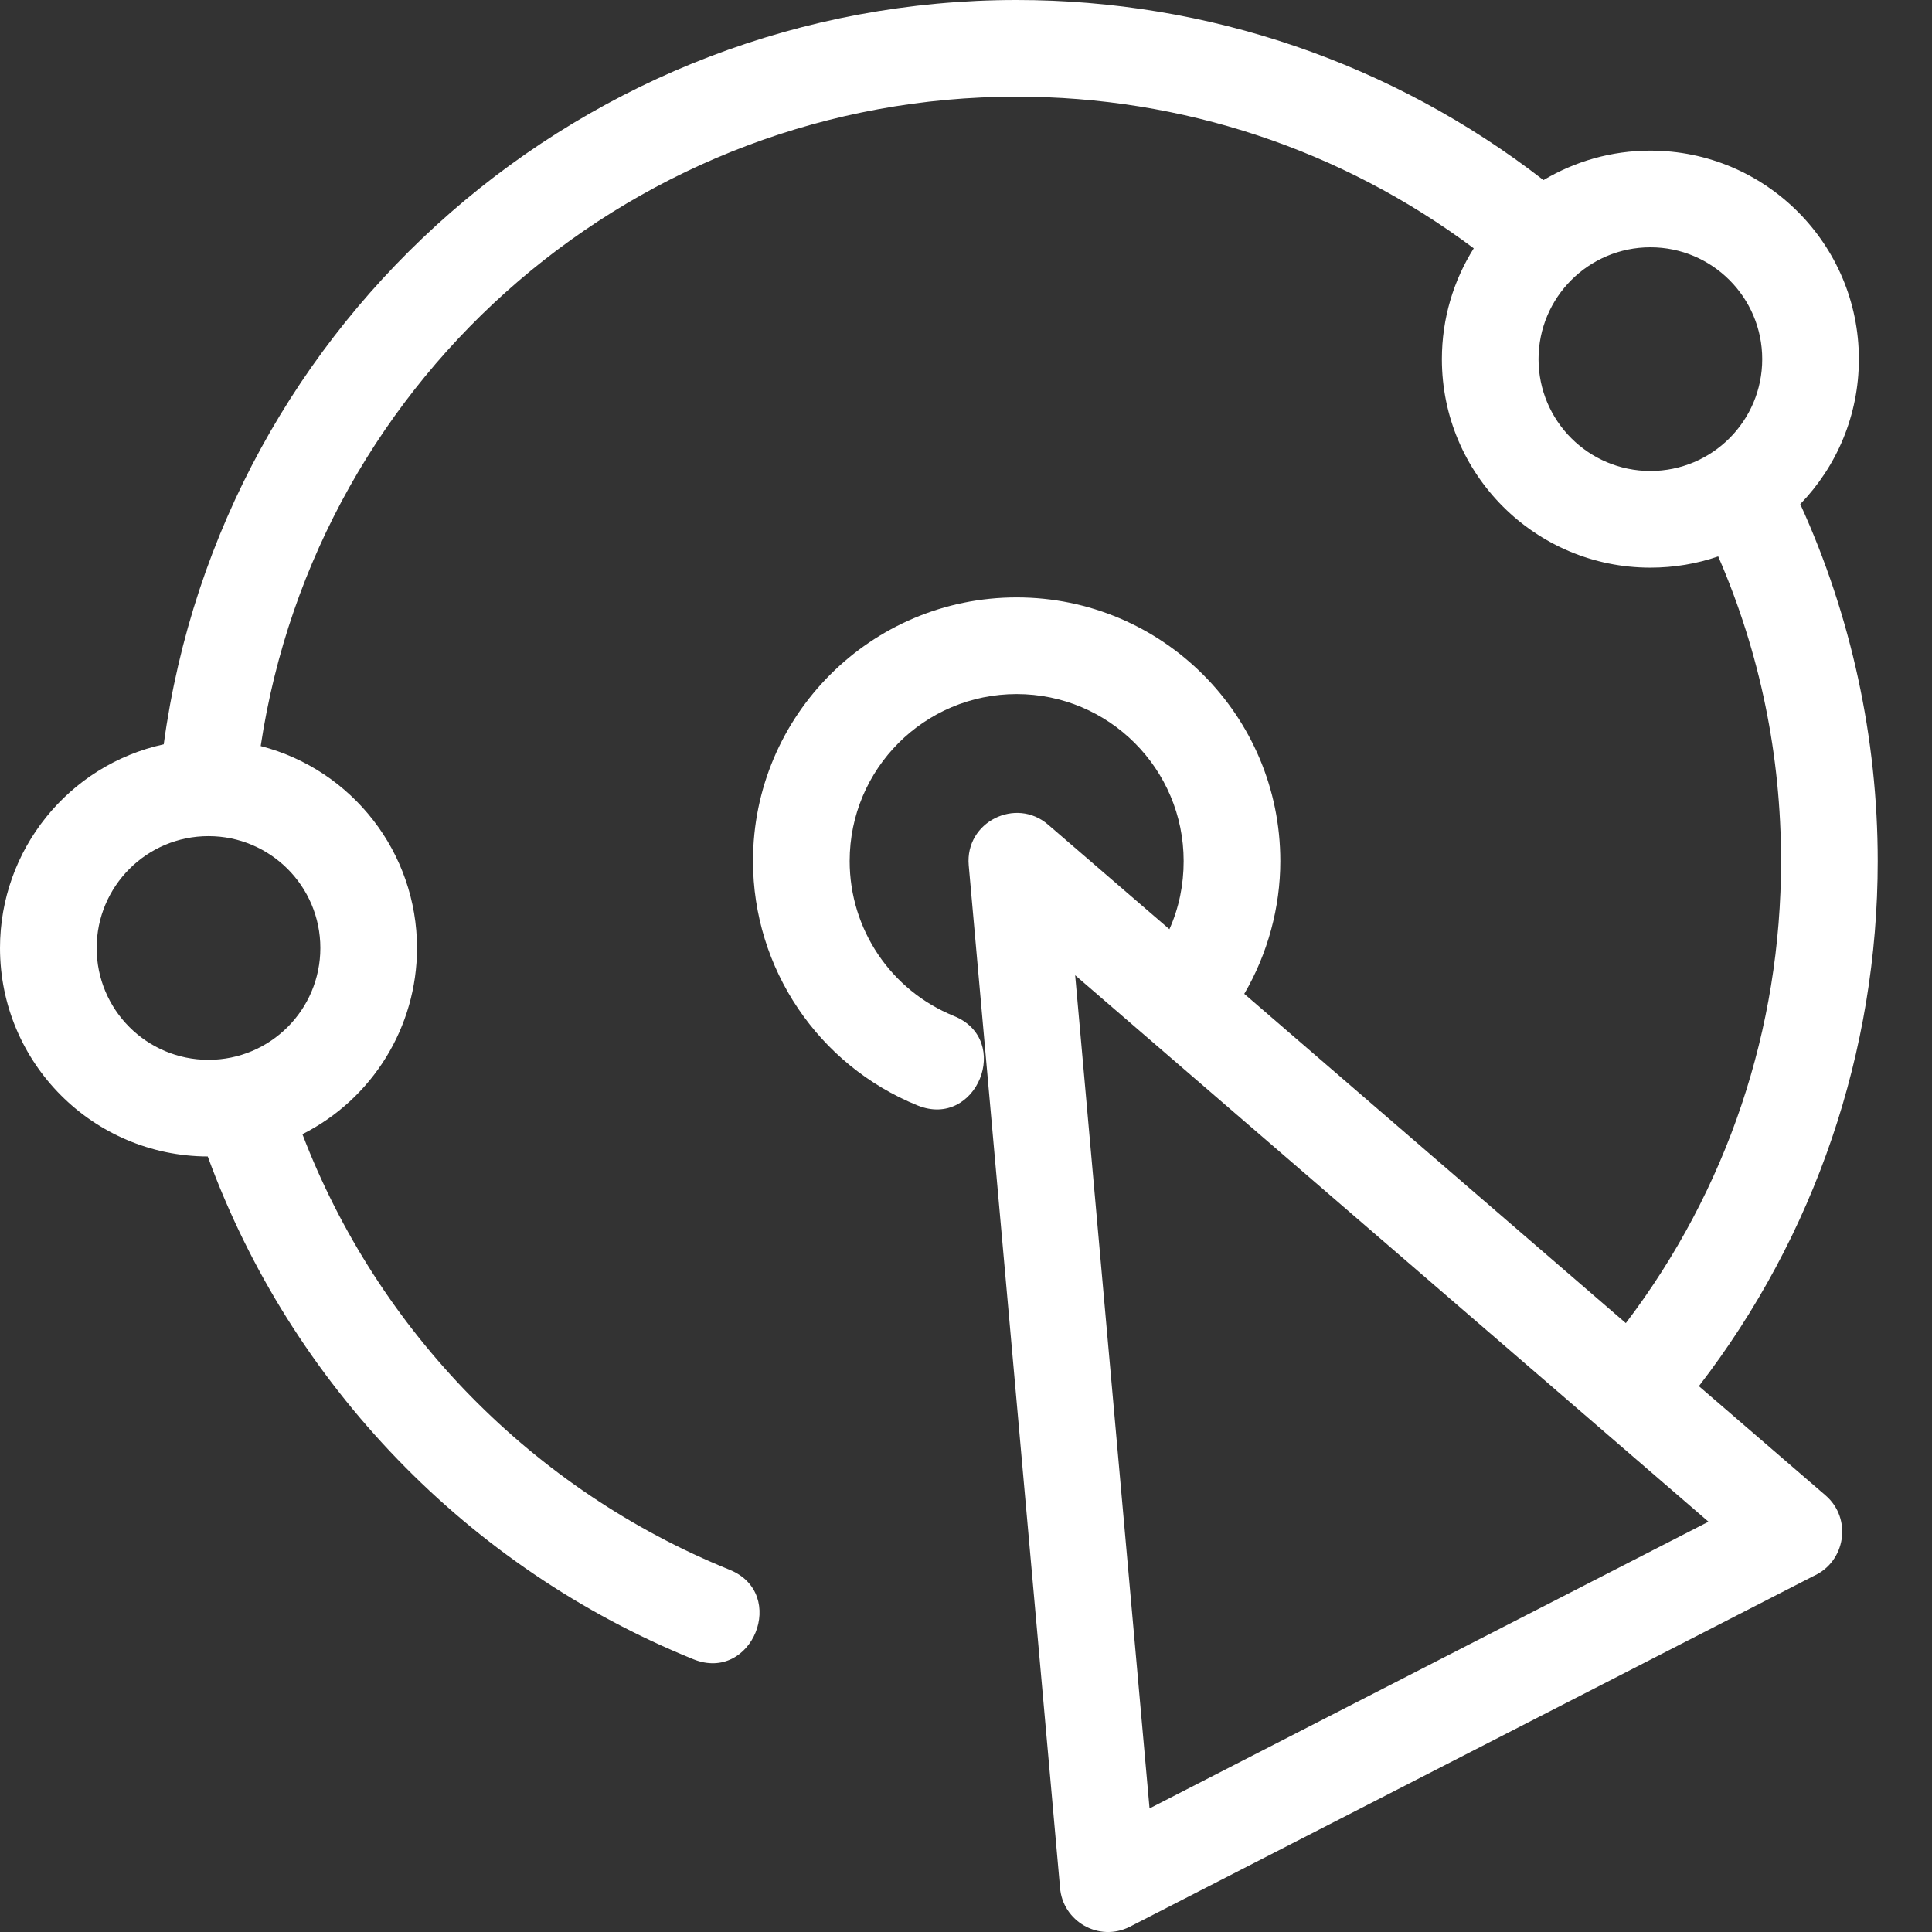 <svg width="32" height="32" viewBox="0 0 32 32" fill="none" xmlns="http://www.w3.org/2000/svg">
<rect x="0" y="0" width="32" height="32" fill="#333333" stroke="none"/>
<path d="M3.453 13.849C2.43 13.849 1.601 14.679 1.601 15.702C1.601 16.725 2.43 17.554 3.453 17.554C4.477 17.554 5.306 16.725 5.306 15.702C5.306 14.679 4.477 13.849 3.453 13.849ZM12.084 26C13.059 26.395 12.458 27.878 11.483 27.482C7.756 25.971 4.821 22.932 3.441 19.155C1.538 19.148 0 17.604 0 15.702C0 14.079 1.131 12.674 2.712 12.328C3.669 5.276 9.718 0 16.839 0C20.007 0 23.062 1.043 25.565 2.983C26.083 2.674 26.688 2.495 27.336 2.495C29.243 2.495 30.789 4.042 30.789 5.949C30.789 6.882 30.419 7.729 29.818 8.35C30.663 10.201 31.101 12.227 31.101 14.262C31.101 17.413 30.062 20.465 28.139 22.959L30.238 24.769C30.682 25.154 30.568 25.866 30.042 26.102L18.715 31.912C18.202 32.174 17.597 31.822 17.557 31.26L16.045 14.331C15.983 13.613 16.827 13.197 17.36 13.659L19.369 15.391C19.529 15.034 19.605 14.653 19.605 14.262C19.605 12.735 18.367 11.496 16.839 11.496C15.311 11.496 14.073 12.734 14.073 14.262C14.073 15.39 14.754 16.403 15.8 16.828C16.775 17.222 16.174 18.704 15.199 18.31C13.552 17.642 12.472 16.04 12.472 14.262C12.472 11.85 14.427 9.895 16.839 9.895C19.251 9.895 21.206 11.85 21.206 14.262C21.206 15.032 20.997 15.797 20.609 16.461L26.929 21.915C28.61 19.702 29.5 17.041 29.5 14.262C29.5 12.517 29.154 10.816 28.459 9.216C28.107 9.337 27.729 9.402 27.336 9.402C25.429 9.402 23.882 7.856 23.882 5.949C23.882 5.274 24.076 4.644 24.41 4.113C22.216 2.473 19.579 1.601 16.839 1.601C10.583 1.601 5.25 6.172 4.318 12.357C5.838 12.75 6.907 14.126 6.907 15.702C6.907 17.01 6.17 18.199 5.009 18.786C6.261 22.059 8.835 24.683 12.084 26ZM27.336 4.096C26.312 4.096 25.483 4.926 25.483 5.949C25.483 6.972 26.313 7.801 27.336 7.801C28.359 7.801 29.188 6.972 29.188 5.949C29.188 4.926 28.359 4.096 27.336 4.096ZM28.298 25.204C24.801 22.187 21.305 19.17 17.808 16.153L19.04 29.953L28.298 25.204Z" fill="white"/>
</svg>
